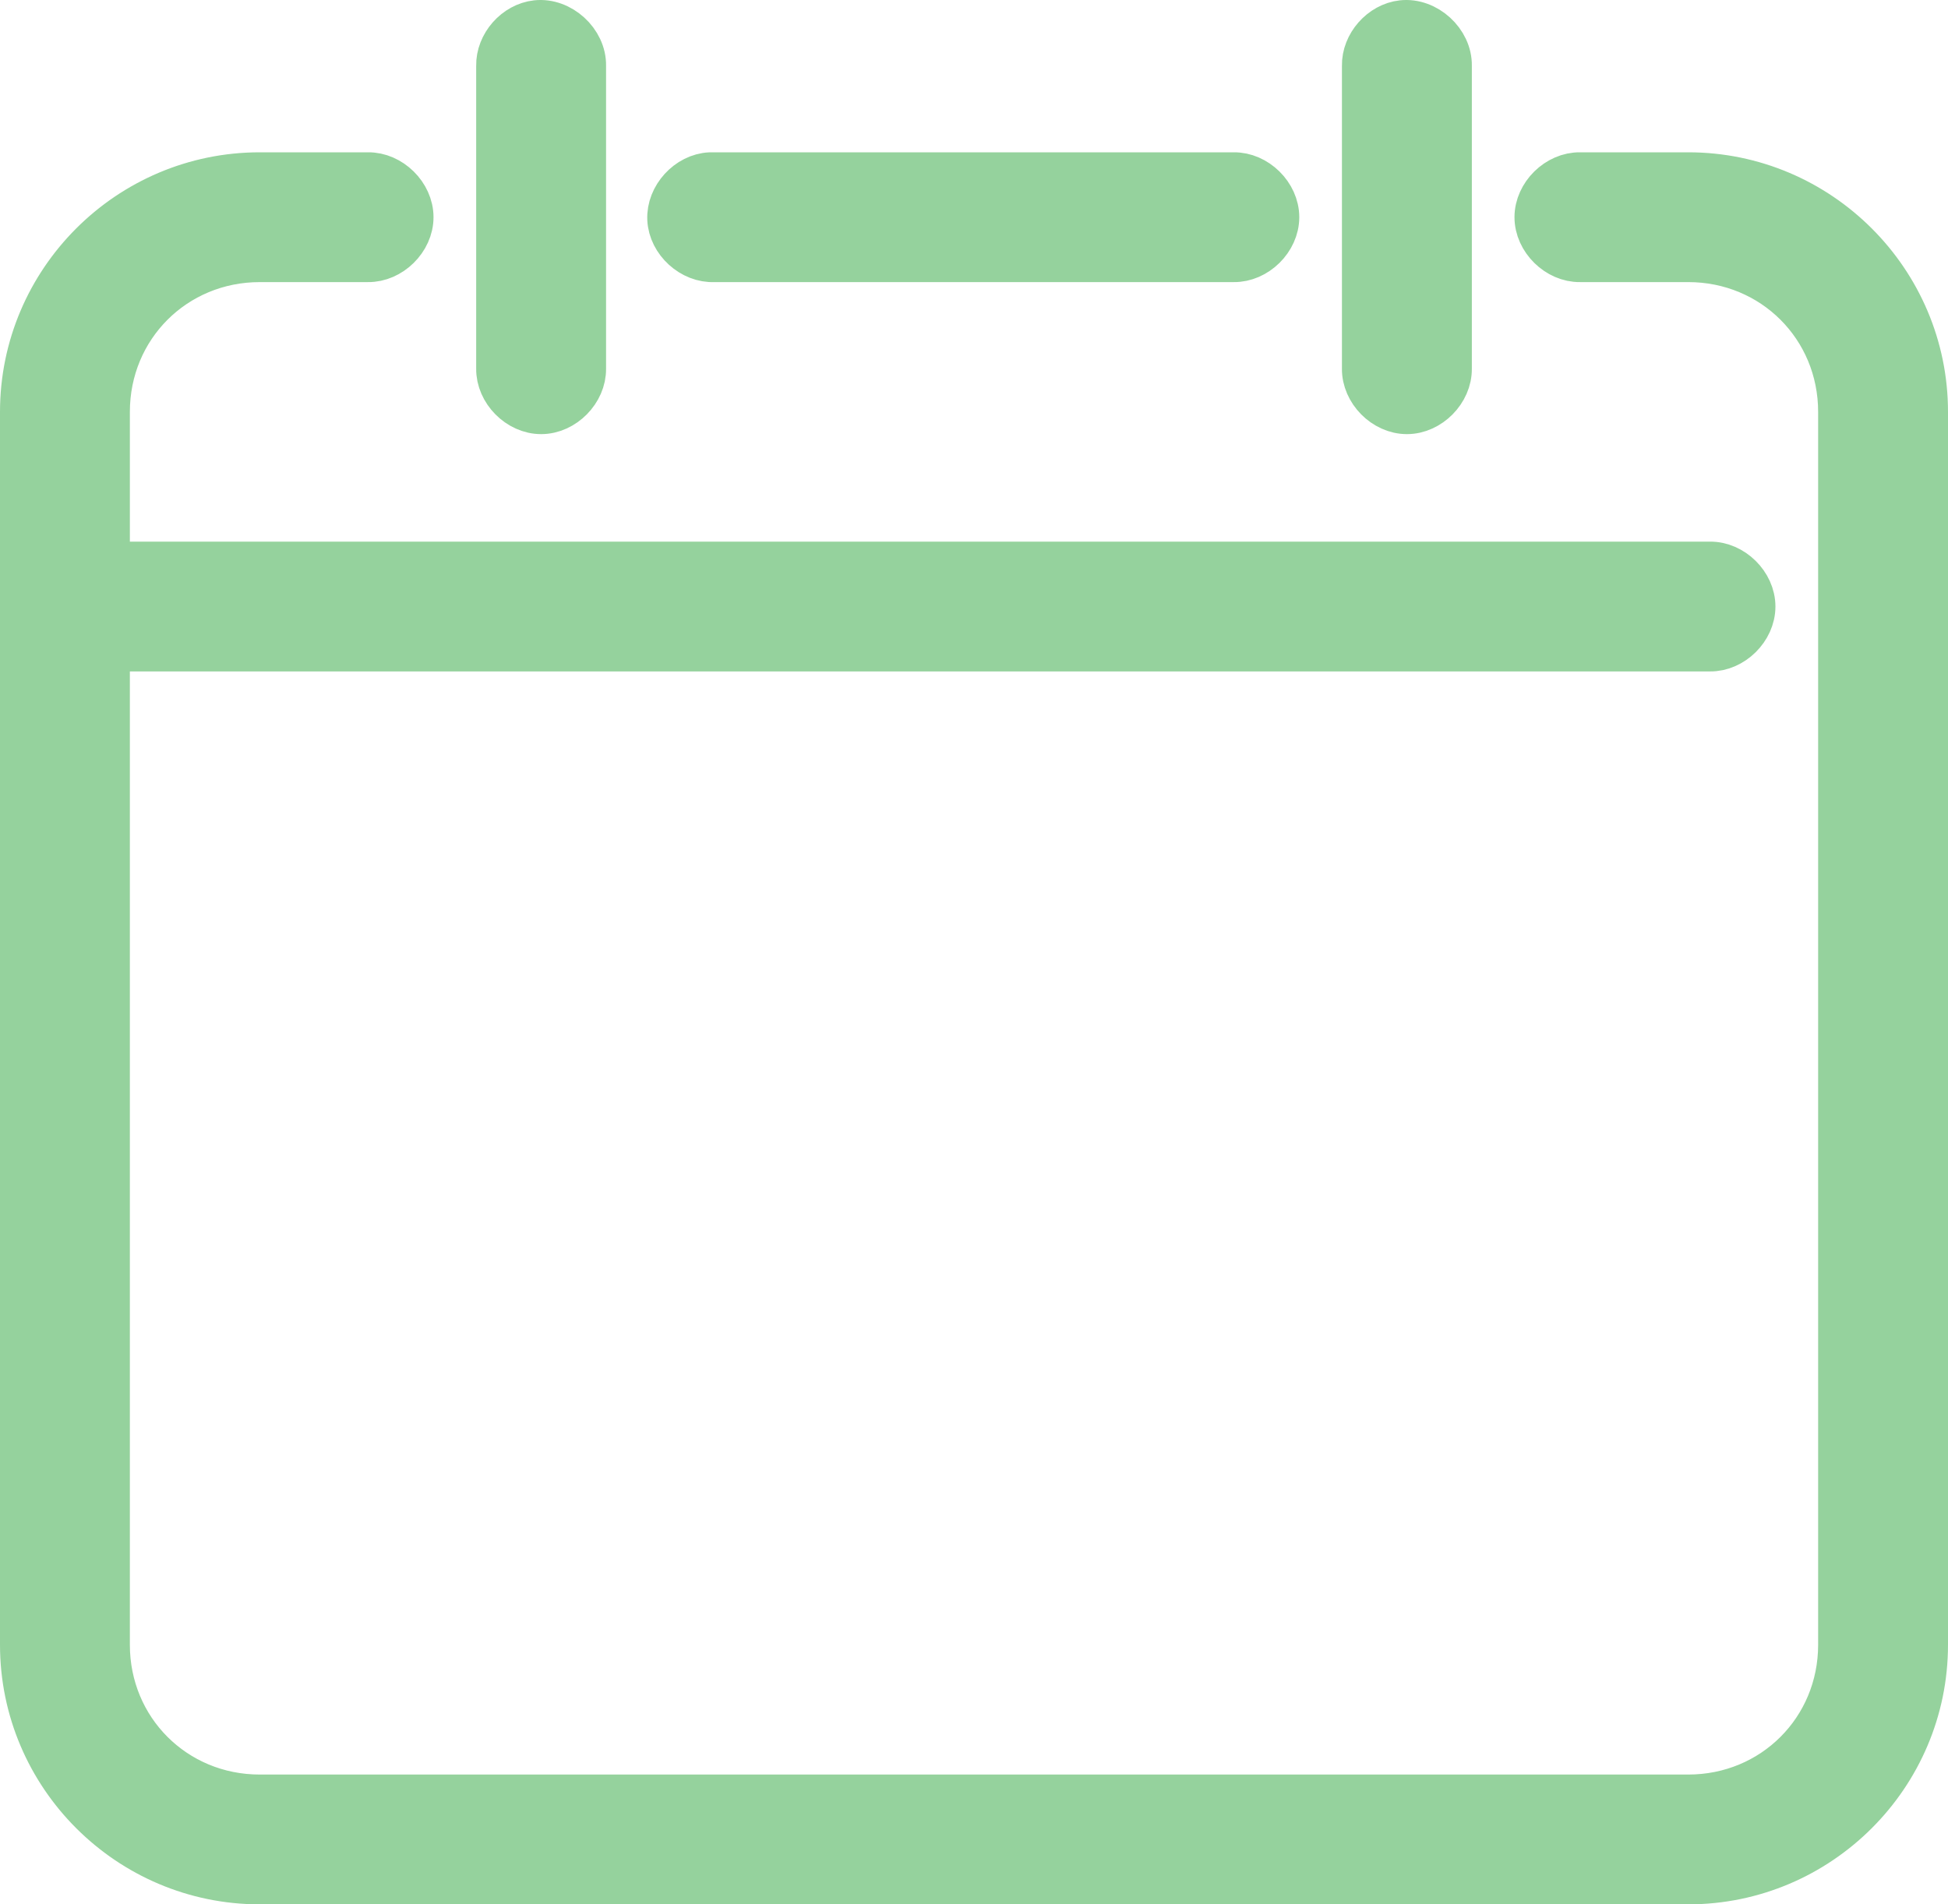 <?xml version="1.0" encoding="utf-8"?>
<!-- Generator: Adobe Illustrator 16.0.4, SVG Export Plug-In . SVG Version: 6.00 Build 0)  -->
<!DOCTYPE svg PUBLIC "-//W3C//DTD SVG 1.1//EN" "http://www.w3.org/Graphics/SVG/1.1/DTD/svg11.dtd">
<svg version="1.1" id="Layer_1" xmlns="http://www.w3.org/2000/svg" xmlns:xlink="http://www.w3.org/1999/xlink" x="0px" y="0px"
	 width="90px" height="88px" viewBox="0 0 90 88" enable-background="new 0 0 90 88" xml:space="preserve">
<g>
	<defs>
		<rect id="SVGID_1_" width="90" height="88"/>
	</defs>
	<clipPath id="SVGID_2_">
		<use xlink:href="#SVGID_1_"  overflow="visible"/>
	</clipPath>
	<path clip-path="url(#SVGID_2_)" fill="#95D29D" d="M24.782,1.01C23.798,1.118,22.979,2.053,23,3.04v13.994
		c-0.015,1.056,0.944,2.027,2.001,2.027c1.056,0,2.015-0.971,2-2.027V3.04C27.024,1.906,25.91,0.886,24.782,1.01 M64.781,1.01
		c-0.982,0.108-1.803,1.043-1.782,2.03v13.994c-0.014,1.056,0.944,2.027,2.002,2.027c1.056,0,2.014-0.971,2-2.027V3.04
		C67.024,1.906,65.909,0.886,64.781,1.01 M12,8.038c-6.06,0-11,4.938-11,10.995v56.973C1,82.061,5.94,87,12,87h66
		c6.059,0,11-4.939,11-10.994V19.033c0-6.057-4.941-10.995-11-10.995h-5c-1.058-0.015-2.029,0.943-2.029,1.999
		c0,1.056,0.972,2.014,2.029,1.999h5c3.911,0,7,3.086,7,6.997v56.973c0,3.91-3.089,6.996-7,6.996H12c-3.913,0-7-3.086-7-6.996
		V30.027h74c1.056,0.015,2.027-0.942,2.027-1.999c0-1.056-0.972-2.013-2.027-1.999H5v-6.996c0-3.911,3.087-6.997,7-6.997H17
		c1.057,0.015,2.029-0.943,2.029-1.999c0-1.056-0.972-2.014-2.029-1.999H12z M32.812,8.038c-1.047,0.049-1.956,1.046-1.907,2.093
		c0.05,1.047,1.047,1.954,2.094,1.905h24c1.058,0.015,2.029-0.943,2.029-1.999c0-1.056-0.972-2.014-2.029-1.999H32.812z"/>
	<path clip-path="url(#SVGID_2_)" fill="none" stroke="#95D29D" stroke-width="2" stroke-miterlimit="10" d="M24.782,1.01
		C23.798,1.118,22.979,2.053,23,3.04v13.994c-0.015,1.056,0.944,2.027,2.001,2.027c1.056,0,2.015-0.971,2-2.027V3.04
		C27.024,1.906,25.91,0.886,24.782,1.01z M64.781,1.01c-0.982,0.108-1.803,1.043-1.782,2.03v13.994
		c-0.014,1.056,0.944,2.027,2.002,2.027c1.056,0,2.014-0.971,2-2.027V3.04C67.024,1.906,65.909,0.886,64.781,1.01z M12,8.038
		c-6.06,0-11,4.938-11,10.995v56.973C1,82.061,5.94,87,12,87h66c6.059,0,11-4.939,11-10.994V19.033c0-6.057-4.941-10.995-11-10.995
		h-5c-1.058-0.015-2.029,0.943-2.029,1.999c0,1.056,0.972,2.014,2.029,1.999h5c3.911,0,7,3.086,7,6.997v56.973
		c0,3.91-3.089,6.996-7,6.996H12c-3.913,0-7-3.086-7-6.996V30.027h74c1.056,0.015,2.027-0.942,2.027-1.999
		c0-1.056-0.972-2.013-2.027-1.999H5v-6.996c0-3.911,3.087-6.997,7-6.997H17c1.057,0.015,2.029-0.943,2.029-1.999
		c0-1.056-0.972-2.014-2.029-1.999H12z M32.812,8.038c-1.047,0.049-1.956,1.046-1.907,2.093c0.05,1.047,1.047,1.954,2.094,1.905h24
		c1.058,0.015,2.029-0.943,2.029-1.999c0-1.056-0.972-2.014-2.029-1.999H32.812z"/>
</g>
</svg>
